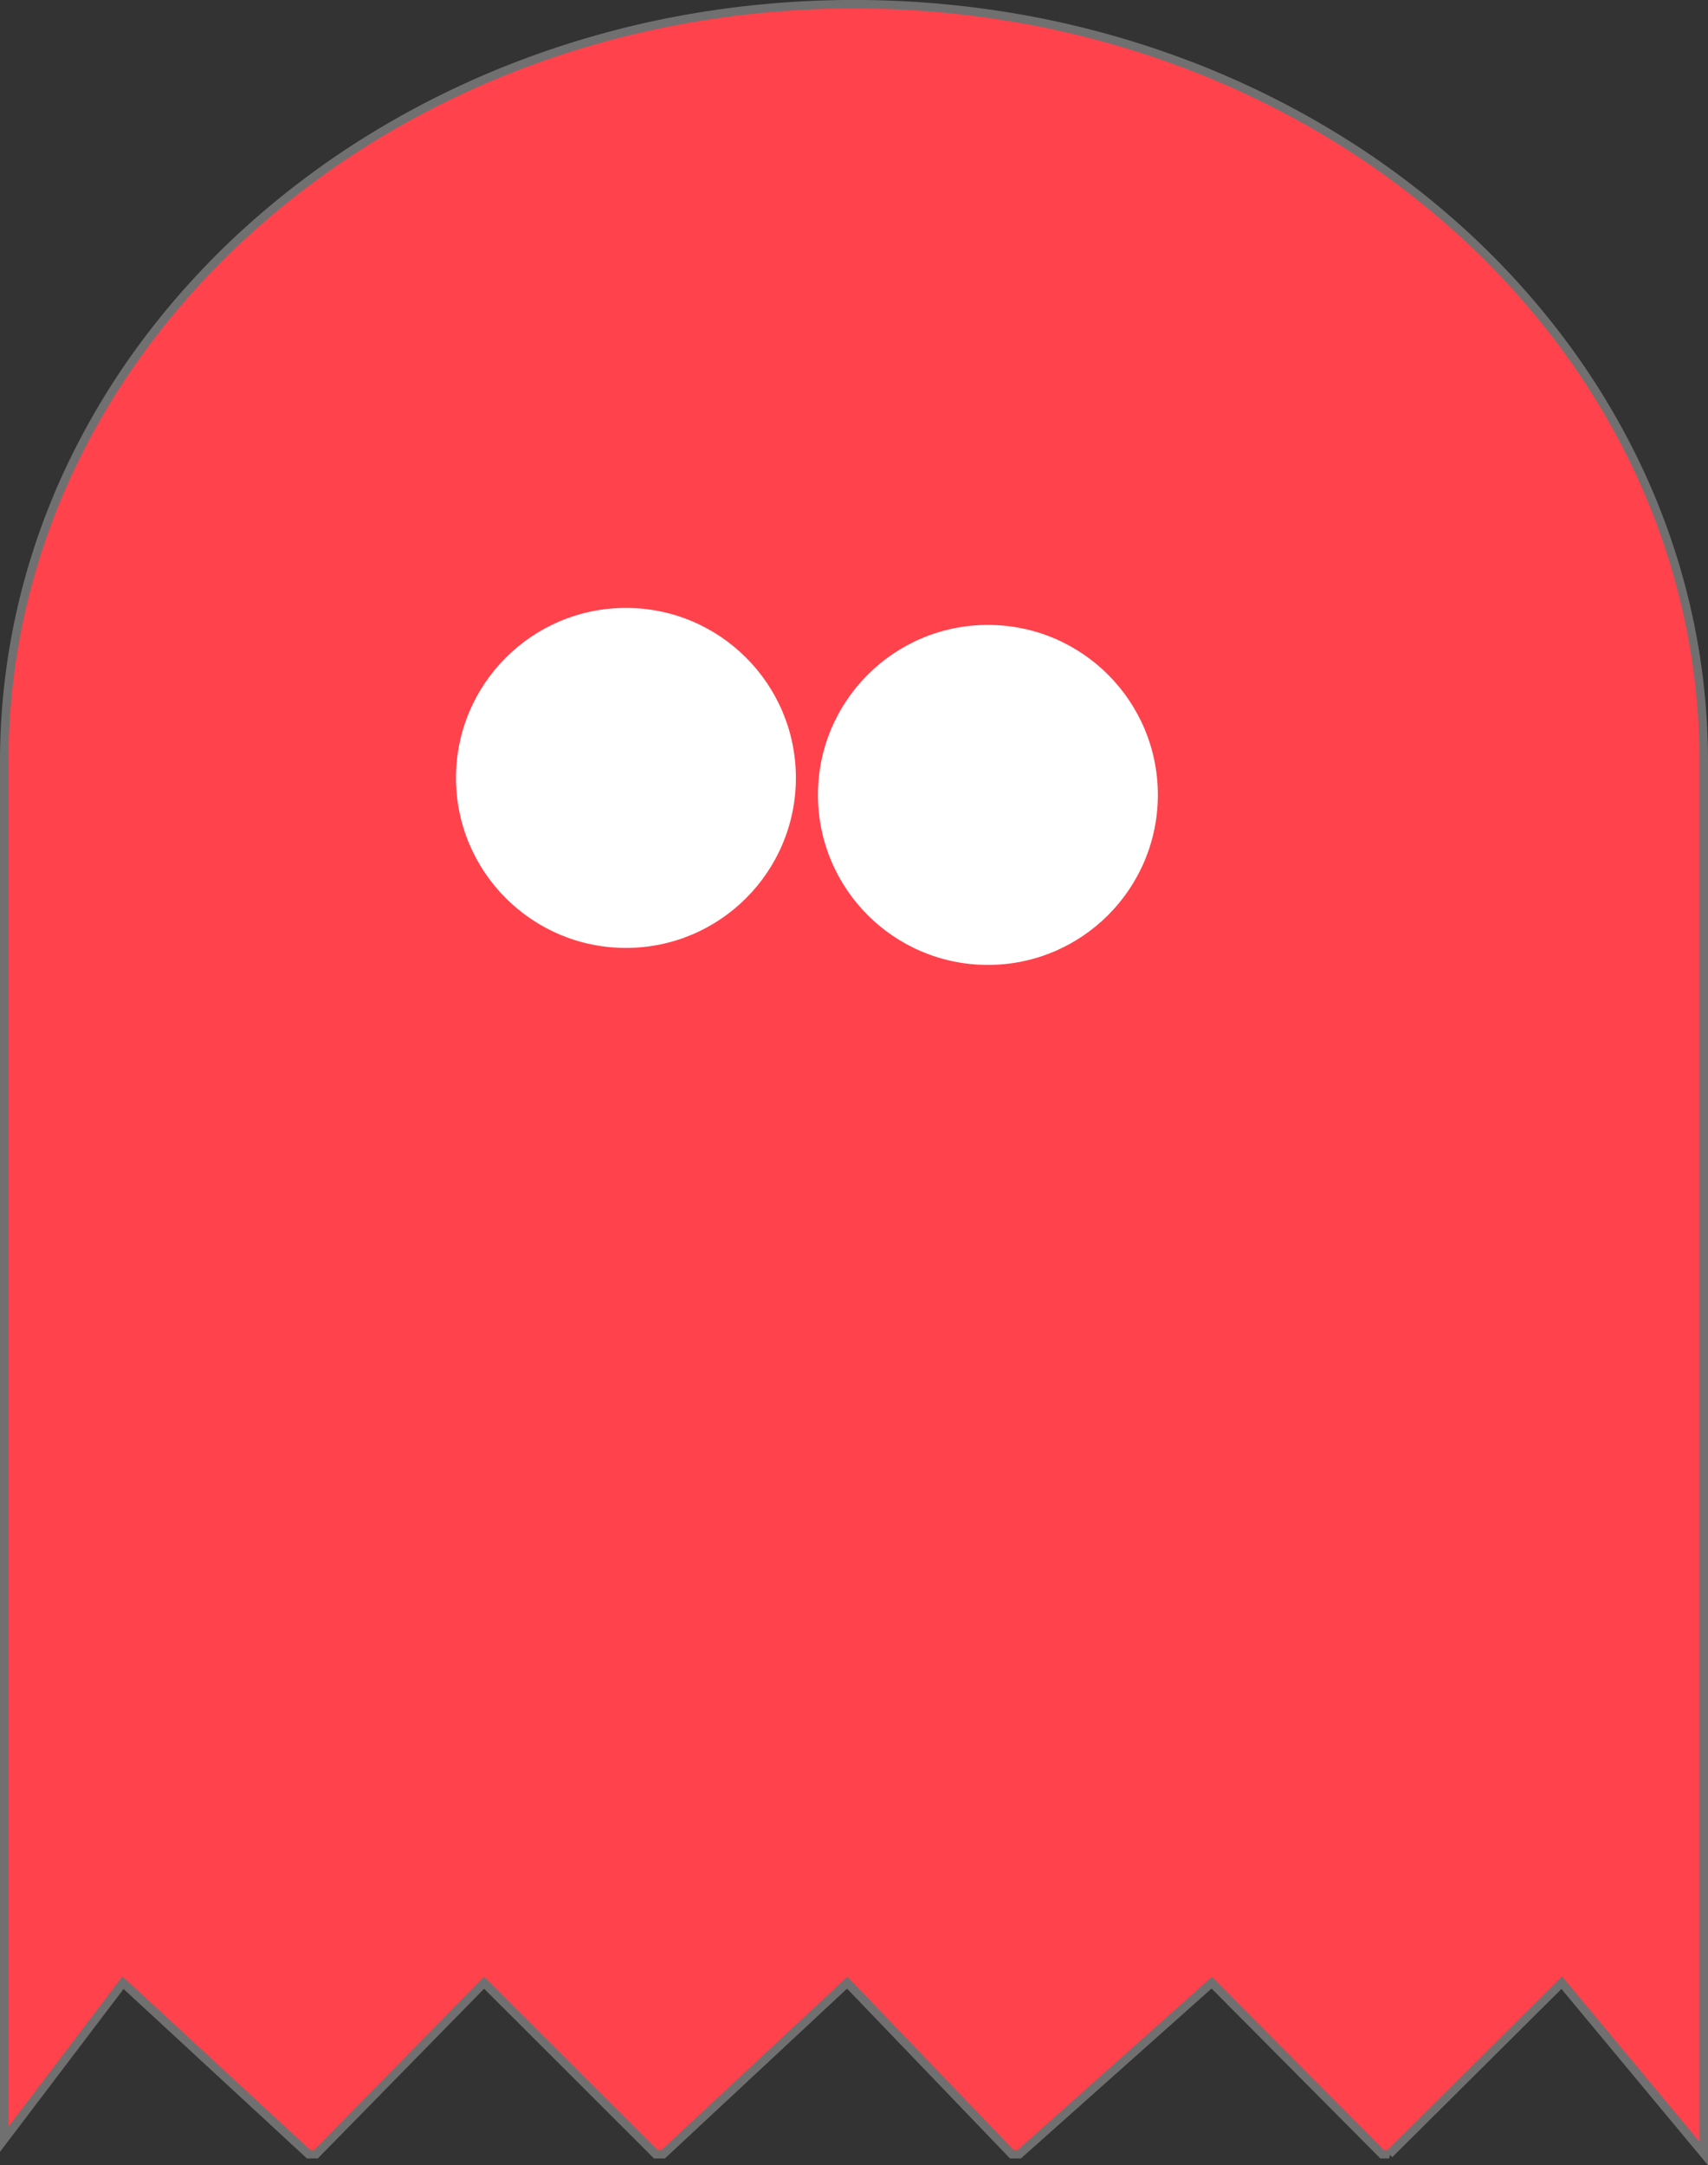 <svg xmlns="http://www.w3.org/2000/svg" width="201" height="254.738" viewBox="0 0 201 254.738">
  <rect x="0" y="0" width="201" height="254.738" fill="#333333" stroke="none"/>
  <g id="Grupo_1" data-name="Grupo 1" transform="translate(-312.999 -258)">
    <path id="Sustracción_1" data-name="Sustracción 1" d="M162.992,252.941h-.839L142.1,232.758,119.45,252.941h-.874L99.2,232.758,77.546,252.941h-.871L56.468,232.758,36.684,252.941h-.866L13.977,232.758,0,251.172V89.916l0-.423v-.006c0-.136,0-.275,0-.411A80.279,80.279,0,0,1,2.03,71.133,81.684,81.684,0,0,1,7.851,54.42a86.528,86.528,0,0,1,9.214-15.129A92.916,92.916,0,0,1,29.272,26.106a99.16,99.16,0,0,1,14.8-10.882,104.333,104.333,0,0,1,16.99-8.218,108.626,108.626,0,0,1,18.777-5.2,113.126,113.126,0,0,1,40.325,0,108.615,108.615,0,0,1,18.777,5.2,104.353,104.353,0,0,1,16.99,8.218,99.153,99.153,0,0,1,14.8,10.882,92.924,92.924,0,0,1,12.207,13.185A86.573,86.573,0,0,1,192.15,54.42a81.727,81.727,0,0,1,5.821,16.713A80.32,80.32,0,0,1,200,89.076c0,.138,0,.28,0,.418l0,.423,0,162.939-16.713-20.1-20.3,20.183Z" transform="translate(313.499 258.5)" fill="#ff424c" stroke="#707070" stroke-width="1"/>
    <circle id="Elipse_2" data-name="Elipse 2" cx="20" cy="20" r="20" transform="translate(409.257 331.52)" fill="#fff"/>
    <circle id="Elipse_3" data-name="Elipse 3" cx="20" cy="20" r="20" transform="translate(366.661 329.52)" fill="#fff"/>
  </g>
</svg>
